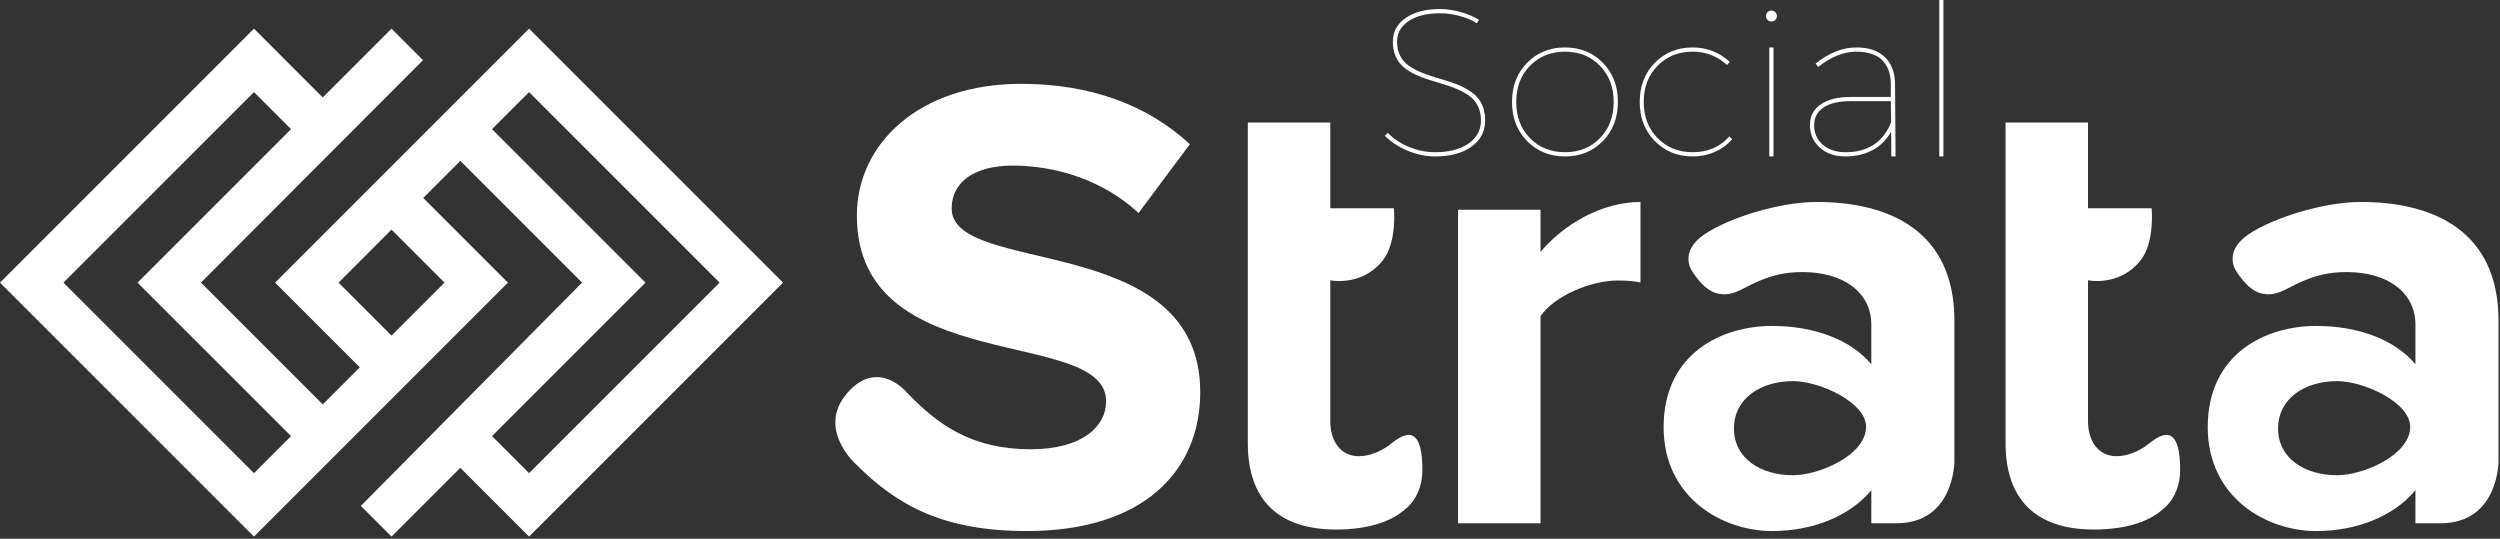 <?xml version="1.0" standalone="no"?>
<!DOCTYPE svg PUBLIC "-//W3C//DTD SVG 1.1//EN" "http://www.w3.org/Graphics/SVG/1.1/DTD/svg11.dtd">
<svg width="100%" height="100%" viewBox="0 0 761 164" version="1.1" xmlns="http://www.w3.org/2000/svg" xmlns:xlink="http://www.w3.org/1999/xlink" xml:space="preserve" style="fill-rule:evenodd;clip-rule:evenodd;stroke-linejoin:round;stroke-miterlimit:1.414;">
    <rect x="0" y="0" width="761" height="164" fill="#333333" stroke="none"/>
    <g transform="matrix(1,0,0,1,-24.376,-119.411)">
        <g>
            <path d="M445.913,160.73L446.821,159.853C448.533,161.649 450.69,163.08 453.291,164.145C455.891,165.209 458.537,165.742 461.231,165.742C465.45,165.742 468.828,164.871 471.365,163.128C473.903,161.386 475.172,159.054 475.172,156.132L475.172,155.976C475.172,154.411 474.879,153.023 474.294,151.812C473.688,150.56 472.868,149.543 471.834,148.76C470.8,147.978 469.613,147.289 468.276,146.694C466.939,146.099 465.531,145.578 464.054,145.129C462.577,144.681 461.09,144.23 459.593,143.775C458.095,143.321 456.674,142.78 455.326,142.154C453.979,141.527 452.789,140.796 451.755,139.961C450.721,139.126 449.896,138.045 449.28,136.719C448.664,135.393 448.356,133.863 448.356,132.129C448.356,129.101 449.656,126.684 452.257,124.877C454.857,123.071 458.318,122.167 462.642,122.167C464.709,122.167 466.828,122.471 469,123.076C471.172,123.682 473.03,124.476 474.576,125.457L473.95,126.491C472.509,125.572 470.76,124.836 468.703,124.282C466.645,123.729 464.625,123.452 462.642,123.452C458.693,123.452 455.54,124.24 453.181,125.815C450.82,127.39 449.641,129.491 449.641,132.119C449.641,133.704 449.949,135.107 450.565,136.328C451.183,137.548 452.007,138.534 453.042,139.285C454.076,140.036 455.268,140.703 456.616,141.287C457.964,141.872 459.382,142.389 460.869,142.84C462.356,143.292 463.844,143.743 465.331,144.194C466.818,144.646 468.229,145.195 469.566,145.843C470.902,146.491 472.087,147.244 473.121,148.1C474.154,148.957 474.974,150.064 475.578,151.422C476.163,152.74 476.456,154.245 476.456,155.938L476.456,156.125C476.456,159.425 475.071,162.066 472.305,164.05C469.538,166.035 465.847,167.026 461.231,167.026C458.433,167.026 455.65,166.453 452.883,165.304C450.115,164.155 447.792,162.63 445.913,160.73" style="fill:white;fill-rule:nonzero;"/>
            <path d="M485.917,150.424C485.917,154.935 487.311,158.616 490.098,161.466C492.887,164.317 496.441,165.742 500.765,165.742C505.067,165.742 508.612,164.317 511.399,161.466C514.188,158.616 515.582,154.935 515.582,150.424C515.582,145.955 514.188,142.29 511.399,139.428C508.612,136.568 505.067,135.137 500.765,135.137C496.463,135.137 492.912,136.568 490.114,139.428C487.315,142.29 485.917,145.955 485.917,150.424M484.633,150.424C484.633,145.621 486.161,141.658 489.222,138.536C492.28,135.414 496.129,133.852 500.765,133.852C505.401,133.852 509.243,135.414 512.293,138.536C515.342,141.658 516.866,145.621 516.866,150.424C516.866,155.248 515.342,159.221 512.293,162.343C509.243,165.466 505.401,167.027 500.765,167.027C496.129,167.027 492.28,165.466 489.222,162.343C486.161,159.221 484.633,155.248 484.633,150.424" style="fill:white;fill-rule:nonzero;"/>
            <path d="M523.508,150.424C523.508,145.621 525.037,141.658 528.097,138.536C531.156,135.414 535.005,133.852 539.641,133.852C541.813,133.852 543.869,134.239 545.813,135.011C547.754,135.784 549.456,136.871 550.918,138.27L550.072,139.178C547.107,136.484 543.629,135.137 539.641,135.137C535.318,135.137 531.752,136.568 528.944,139.428C526.134,142.29 524.73,145.955 524.73,150.424C524.73,154.914 526.134,158.59 528.944,161.45C531.752,164.312 535.318,165.742 539.641,165.742C544.256,165.742 547.974,164.134 550.793,160.918L551.639,161.827C550.177,163.477 548.417,164.756 546.36,165.664C544.303,166.572 542.063,167.027 539.641,167.027C535.005,167.027 531.156,165.466 528.097,162.343C525.037,159.221 523.508,155.248 523.508,150.424" style="fill:white;fill-rule:nonzero;"/>
            <path d="M562.947,133.852L564.231,133.852L564.231,167.026L562.947,167.026L562.947,133.852ZM562.431,125.473C562.105,125.149 561.944,124.757 561.944,124.298C561.944,123.839 562.105,123.447 562.431,123.123C562.753,122.8 563.146,122.638 563.604,122.638C564.064,122.638 564.455,122.8 564.78,123.123C565.103,123.447 565.266,123.839 565.266,124.298C565.266,124.757 565.103,125.149 564.78,125.473C564.455,125.797 564.064,125.958 563.604,125.958C563.146,125.958 562.753,125.797 562.431,125.473" style="fill:white;fill-rule:nonzero;"/>
            <path d="M576.606,157.472C576.606,159.937 577.477,161.931 579.221,163.455C580.964,164.98 583.278,165.742 586.161,165.742C592.968,165.742 597.594,162.703 600.038,156.626L599.943,150.204L587.633,150.204C584.124,150.204 581.409,150.842 579.488,152.115C577.567,153.389 576.606,155.175 576.606,157.472M575.322,157.472C575.322,154.799 576.418,152.705 578.611,151.191C580.803,149.678 583.811,148.92 587.633,148.92L599.943,148.92L599.943,144.879C599.902,141.767 599.003,139.366 597.251,137.674C595.496,135.982 592.895,135.137 589.45,135.137C585.648,135.137 581.774,136.682 577.828,139.773L577.044,138.739C581.159,135.481 585.294,133.852 589.45,133.852C593.209,133.852 596.101,134.834 598.127,136.797C600.153,138.76 601.186,141.454 601.228,144.879L601.385,167.026L600.101,167.026L600.038,159.508C598.597,162.035 596.68,163.92 594.29,165.162C591.898,166.405 589.168,167.026 586.097,167.026C582.902,167.026 580.307,166.129 578.313,164.332C576.319,162.536 575.322,160.249 575.322,157.472" style="fill:white;fill-rule:nonzero;"/>
            <rect x="614.698" y="119.411" width="1.252" height="47.615" style="fill:white;fill-rule:nonzero;"/>
            <clipPath id="_clip1">
                <rect x="278.653" y="144.929" width="111.075" height="136.133"/>
            </clipPath>
            <g clip-path="url(#_clip1)">
                <path d="M285.017,260.816C285.017,260.816 271.947,249.303 283.269,237.983C292.268,228.982 300.426,238.885 300.426,238.885C309.713,248.565 319.982,256.167 338.161,256.167C353.77,256.167 361.081,249.25 361.081,241.548C361.081,218.627 285.21,234.632 285.21,185.036C285.21,163.107 304.182,144.929 335.2,144.929C356.142,144.929 373.531,151.249 386.574,163.304L370.958,184.246C360.29,174.368 346.063,169.824 332.628,169.824C320.771,169.824 314.059,174.961 314.059,182.863C314.059,203.612 389.728,189.58 389.728,238.78C389.728,262.884 372.343,281.062 336.975,281.062C311.491,281.062 297.464,273.266 285.017,260.816" style="fill:white;fill-rule:nonzero;"/>
            </g>
            <clipPath id="_clip2">
                <rect x="468.214" y="180.889" width="55.521" height="97.803"/>
            </clipPath>
            <g clip-path="url(#_clip2)">
                <path d="M468.214,278.692L468.214,183.26L493.311,183.26L493.311,196.1C500.226,187.803 511.879,180.889 523.735,180.889L523.735,205.387C521.959,204.992 519.789,204.796 516.818,204.796C508.523,204.796 497.459,209.535 493.311,215.66L493.311,278.692L468.214,278.692Z" style="fill:white;fill-rule:nonzero;"/>
            </g>
            <clipPath id="_clip3">
                <rect x="404.211" y="156.718" width="53.141" height="123.883"/>
            </clipPath>
            <g clip-path="url(#_clip3)">
                <path d="M404.211,254.323L404.211,204.73L404.211,182.801L404.211,156.719L429.309,156.719L429.309,182.801L448.669,182.801C448.669,182.801 449.746,193.211 445.2,198.803C438.736,206.753 429.309,204.73 429.309,204.73L429.309,247.611C429.309,253.734 432.472,258.277 438,258.277C441.753,258.277 444.956,256.489 446.69,255.309C449.112,253.669 457.36,245.215 457.352,262.485C457.35,270.843 452.035,274.476 452.035,274.476C448.274,277.835 441.56,280.601 431.083,280.601C413.499,280.601 404.211,271.51 404.211,254.323" style="fill:white;fill-rule:nonzero;"/>
            </g>
            <clipPath id="_clip4">
                <rect x="634.872" y="156.718" width="53.138" height="123.883"/>
            </clipPath>
            <g clip-path="url(#_clip4)">
                <path d="M634.872,254.323L634.872,204.73L634.872,182.801L634.872,156.719L659.965,156.719L659.965,182.801L679.326,182.801C679.326,182.801 680.404,193.211 675.855,198.803C669.395,206.753 659.965,204.73 659.965,204.73L659.965,247.611C659.965,253.734 663.128,258.277 668.656,258.277C672.41,258.277 675.612,256.489 677.349,255.309C679.768,253.669 688.018,245.215 688.01,262.485C688.008,270.843 682.689,274.476 682.689,274.476C678.929,277.835 672.215,280.601 661.741,280.601C644.16,280.601 634.872,271.51 634.872,254.323" style="fill:white;fill-rule:nonzero;"/>
            </g>
            <path d="M758.042,249.348C758.042,241.862 743.897,235.424 735.797,235.424C725.921,235.424 717.818,240.757 717.818,249.845C717.818,258.931 725.921,264.07 735.797,264.07C743.897,264.07 758.042,257.867 758.042,249.348M759.636,278.692L759.636,268.613C753.115,276.518 741.854,281.062 729.409,281.062C714.189,281.062 696.409,270.788 696.409,249.45C696.409,226.925 714.189,218.627 729.409,218.627C742.248,218.627 753.308,222.778 759.636,230.283L759.636,218.23C759.636,208.551 751.334,202.226 738.688,202.226C732.861,202.226 728.507,203.405 723.263,205.936C719.447,207.783 716.881,209.788 712.504,208.665C708.255,207.577 704.859,201.564 704.859,201.564C704.859,201.564 701.177,195.906 708.844,190.739C716.513,185.569 731.89,180.89 743.038,180.89C764.968,180.89 784.927,189.58 784.927,217.044L784.927,259.878C784.927,259.878 784.927,278.692 767.26,278.692L759.636,278.692Z" style="fill:white;fill-rule:nonzero;"/>
            <clipPath id="_clip5">
                <rect x="530.78" y="180.889" width="88.516" height="100.173"/>
            </clipPath>
            <g clip-path="url(#_clip5)">
                <path d="M592.413,249.348C592.413,241.862 578.268,235.424 570.169,235.424C560.292,235.424 552.189,240.757 552.189,249.845C552.189,258.931 560.292,264.07 570.169,264.07C578.268,264.07 592.413,257.867 592.413,249.348M594.004,278.692L594.004,268.613C587.483,276.518 576.221,281.062 563.777,281.062C548.558,281.062 530.78,270.788 530.78,249.45C530.78,226.925 548.558,218.627 563.777,218.627C576.615,218.627 587.677,222.778 594.004,230.283L594.004,218.23C594.004,208.551 585.7,202.226 573.058,202.226C567.23,202.226 562.878,203.405 557.632,205.936C553.818,207.783 551.251,209.788 546.874,208.665C542.624,207.577 539.23,201.564 539.23,201.564C539.23,201.564 535.548,195.906 543.214,190.739C550.88,185.569 566.258,180.89 577.408,180.89C599.339,180.89 619.296,189.58 619.296,217.044L619.296,259.878C619.296,259.878 619.296,278.692 601.629,278.692L594.004,278.692Z" style="fill:white;fill-rule:nonzero;"/>
            </g>
            <path d="M185.42,147.441L243.423,205.441L185.42,263.441L174.14,252.161L220.86,205.441L174.137,158.72L185.42,147.441ZM143.551,189.308L159.685,205.441L143.551,221.573L127.423,205.441L143.551,189.308ZM112.968,252.161L101.685,263.441L43.681,205.441L101.685,147.441L112.963,158.72L66.246,205.441L112.968,252.161ZM262.729,205.441L185.42,128.133L108.113,205.441L133.899,231.226L122.619,242.507L85.551,205.441L153.14,137.719L143.551,128.133L122.617,149.066L101.685,128.133L24.376,205.441L101.685,282.749L178.991,205.441L153.205,179.656L164.489,168.375L201.553,205.441L134.215,273.409L143.557,282.749L164.489,261.815L185.42,282.749L262.729,205.441Z" style="fill:white;fill-rule:nonzero;"/>
        </g>
    </g>
</svg>
